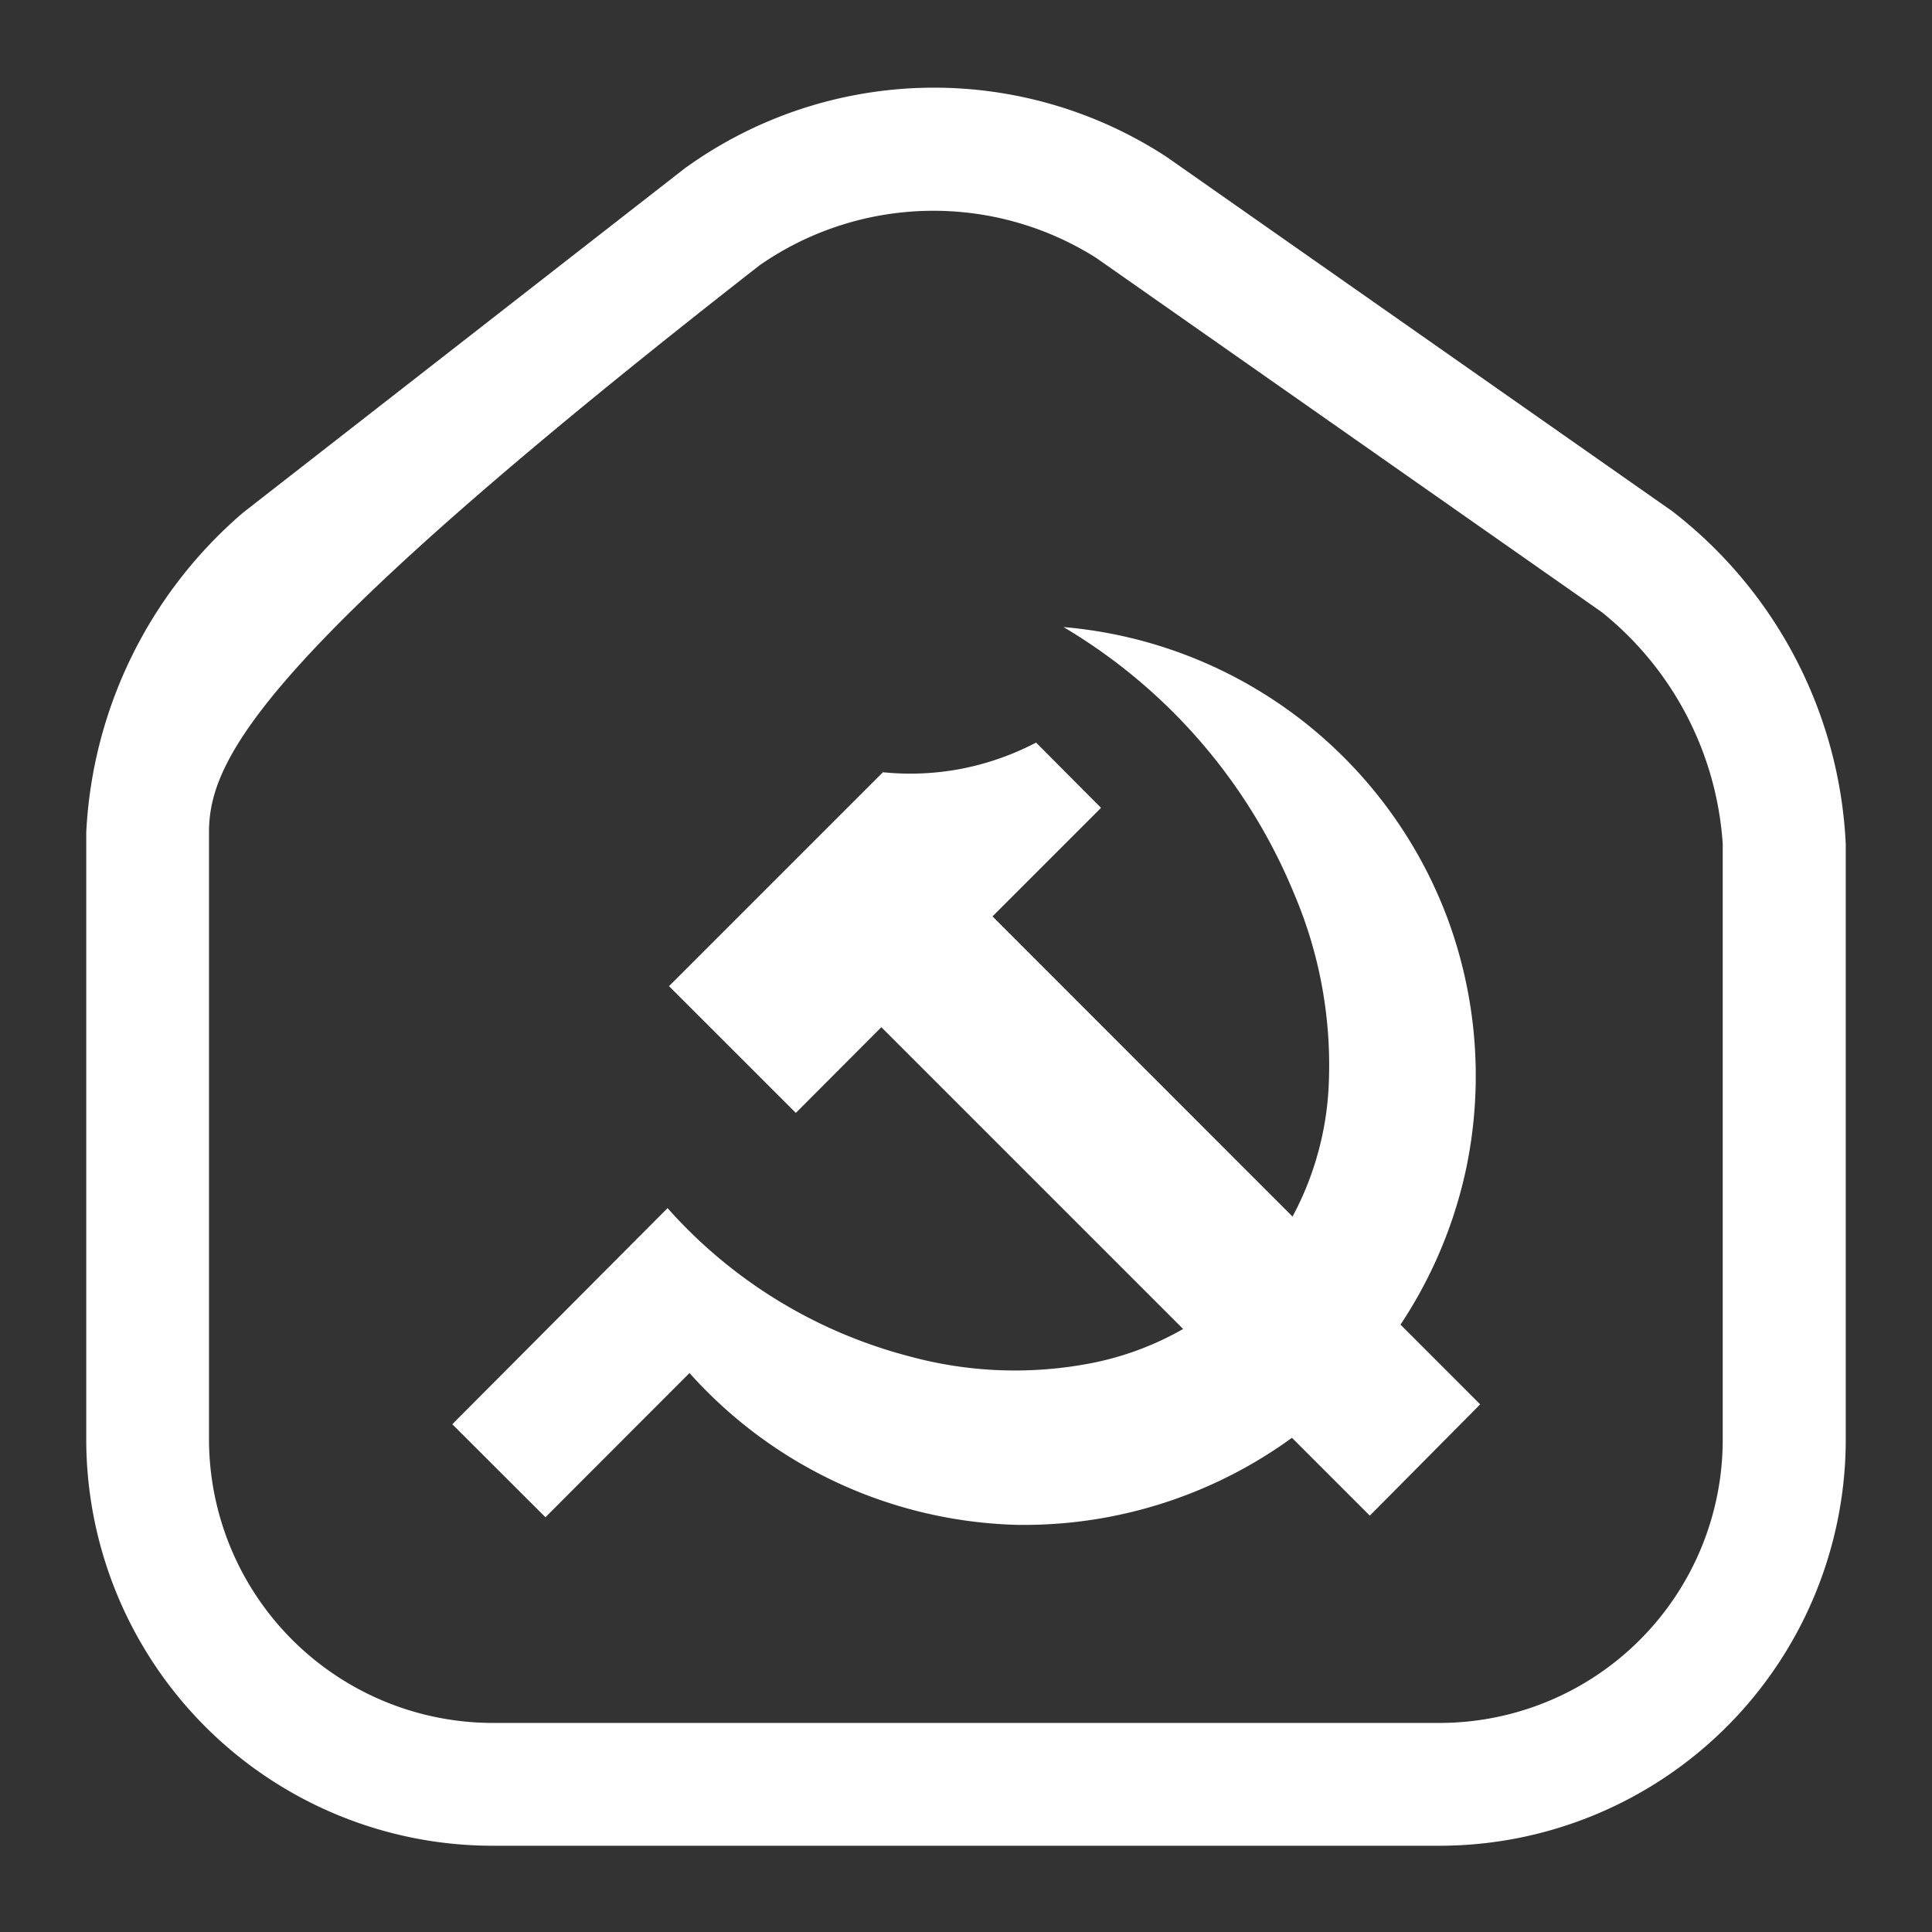 <svg id="Component_1114_10" data-name="Component 1114 – 10" xmlns="http://www.w3.org/2000/svg" width="28" height="28" viewBox="0 0 28 28">
  <rect x="0" y="0" width="28" height="28" fill="#333333" stroke="none"/>
  <g id="vuesax_outline_home-2" data-name="vuesax/outline/home-2">
    <g id="home-2">
      <path id="Vector" d="M19.617,25.477H5.883A5.892,5.892,0,0,1,0,19.581v-8.79A6.527,6.527,0,0,1,2.277,6.153L8.67,1.17A6.164,6.164,0,0,1,15.656,1l7.33,5.136A6.481,6.481,0,0,1,25.5,10.957v8.636A5.89,5.89,0,0,1,19.617,25.477ZM9.761,2.57C2.526,8.217,1.779,9.723,1.779,10.791v8.79a4.116,4.116,0,0,0,4.1,4.116H19.617a4.105,4.105,0,0,0,4.1-4.1V10.957A4.707,4.707,0,0,0,21.966,7.6l-7.33-5.136A4.414,4.414,0,0,0,9.761,2.57Z" transform="translate(1.25 1.273)" fill="#fff"/>
      <path id="Vector-2" data-name="Vector" d="M0,0H28V28H0Z" fill="none" opacity="0"/>
    </g>
  </g>
  <g id="layer1" transform="translate(6.547 9.086)">
    <g id="g19710" transform="translate(0)">
      <path id="path19657-0" d="M-5920.121,1553.15a7.065,7.065,0,0,0,3.489,2.144,5.814,5.814,0,0,0,2.667.1,4.357,4.357,0,0,0,2.321-1.285,4.458,4.458,0,0,0,1.1-2.651,6.33,6.33,0,0,0-.492-2.853,8.051,8.051,0,0,0-3.347-3.876,6.533,6.533,0,0,1,3.389,1.3,6.541,6.541,0,0,1,2.172,2.91,6.564,6.564,0,0,1,.279,3.618,6.56,6.56,0,0,1-1.7,3.207,6.606,6.606,0,0,1-4.833,1.976,6.6,6.6,0,0,1-4.727-2.2l-2.088,2.09-1.35-1.348Z" transform="translate(5923.249 -1544.727)" fill="#fff"/>
      <path id="path19683-5" d="M-5896.849,1556.4l-1.573,1.573,7.068,7.072-1.6,1.613-7.079-7.079-1.239,1.242-1.838-1.837,3.1-3.1a3.919,3.919,0,0,0,1.156-.054,3.982,3.982,0,0,0,1.064-.376Z" transform="translate(5906.259 -1553.778)" fill="#fff"/>
    </g>
  </g>
</svg>
